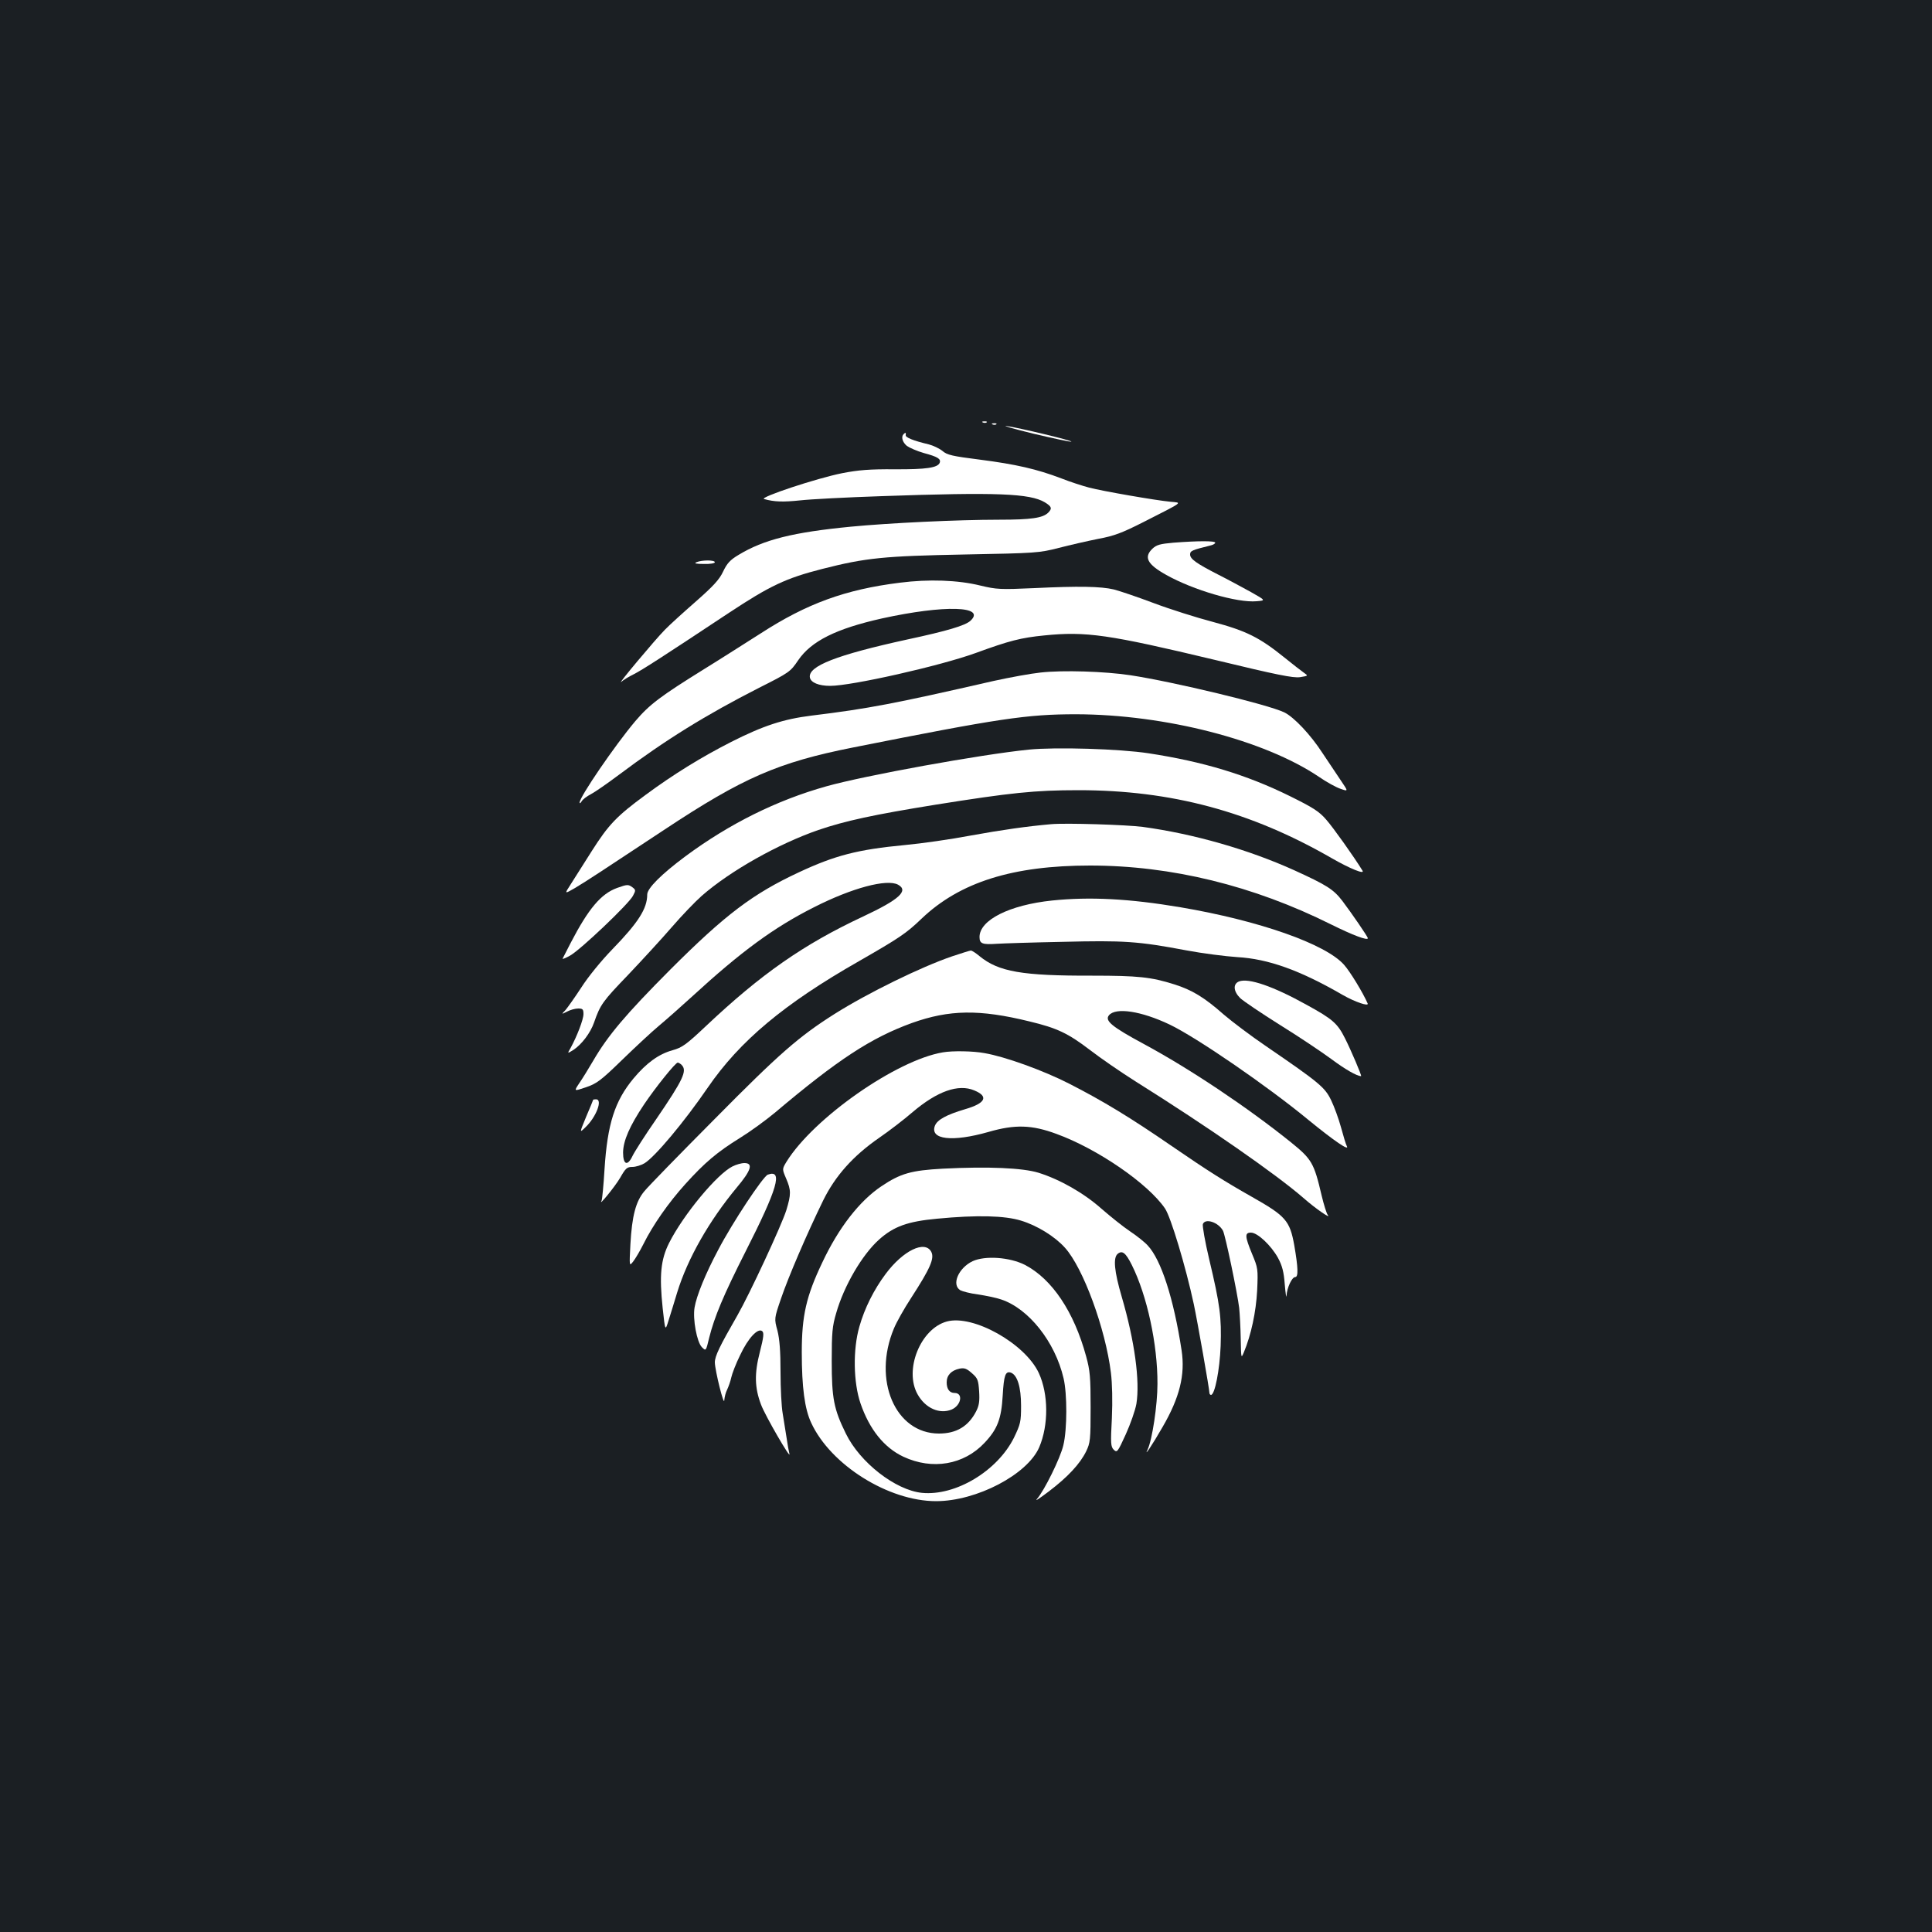 <?xml version="1.0" standalone="no"?>
<!DOCTYPE svg PUBLIC "-//W3C//DTD SVG 20010904//EN"
 "http://www.w3.org/TR/2001/REC-SVG-20010904/DTD/svg10.dtd">
<svg version="1.0" xmlns="http://www.w3.org/2000/svg"
 width="1000pt" height="1000pt" viewBox="0 0 1000 1000"
 preserveAspectRatio="xMidYMid meet">
<rect width="100%" height="100%" fill="#1b1f23"/>
<g transform="translate(0,1000) scale(0.1,-0.1)"
fill="#ffffff" stroke="none">
<path d="M5088 7813 c7 -3 16 -2 19 1 4 3 -2 6 -13 5 -11 0 -14 -3 -6 -6z"/>
<path d="M5138 7803 c7 -3 16 -2 19 1 4 3 -2 6 -13 5 -11 0 -14 -3 -6 -6z"/>
<path d="M5350 7755 c102 -24 190 -43 195 -41 13 4 -276 73 -335 81 -25 3 38
-15 140 -40z"/>
<path d="M4677 7753 c-14 -14 -6 -42 17 -61 14 -10 53 -27 88 -37 71 -19 89
-30 82 -50 -10 -26 -69 -35 -234 -34 -129 1 -188 -4 -270 -20 -132 -26 -433
-126 -405 -134 53 -15 99 -16 186 -7 52 6 243 16 424 22 595 21 766 14 843
-32 36 -22 39 -32 17 -54 -28 -27 -87 -36 -253 -36 -217 0 -569 -17 -767 -36
-300 -29 -452 -67 -582 -146 -44 -26 -60 -44 -80 -86 -19 -41 -50 -75 -141
-155 -64 -56 -137 -122 -161 -147 -53 -54 -252 -292 -225 -269 10 9 39 27 64
39 45 23 146 88 493 318 212 140 294 179 482 227 227 58 321 67 740 75 369 7
383 8 485 34 58 15 150 36 205 47 82 15 123 31 232 86 216 110 202 100 141
106 -75 7 -352 55 -420 73 -31 8 -97 29 -145 48 -126 48 -235 73 -422 97 -142
18 -169 24 -193 45 -16 13 -48 28 -71 34 -80 19 -122 36 -119 48 2 13 -1 15
-11 5z"/>
<path d="M6073 7191 c-68 -6 -87 -11 -108 -31 -46 -44 -27 -81 72 -136 139
-78 367 -145 467 -136 48 4 48 4 -30 48 -44 24 -119 65 -169 90 -115 59 -145
81 -145 104 0 19 10 23 103 46 15 3 27 10 27 15 0 10 -87 10 -217 0z"/>
<path d="M3605 7090 c-14 -6 -4 -9 38 -9 32 -1 57 3 57 9 0 12 -67 12 -95 0z"/>
<path d="M4658 6984 c-282 -35 -482 -108 -720 -262 -68 -43 -199 -127 -293
-185 -227 -141 -283 -183 -357 -270 -104 -123 -288 -392 -288 -421 0 -6 5 -3
11 7 5 9 27 26 47 36 21 11 86 56 146 101 240 180 450 310 725 450 157 79 162
83 202 142 68 100 197 164 434 217 323 71 543 65 457 -13 -28 -24 -116 -51
-326 -96 -366 -80 -515 -138 -504 -197 5 -26 46 -43 105 -43 111 0 568 103
753 170 175 64 234 79 355 91 217 22 333 5 885 -127 319 -77 403 -94 439 -89
43 7 43 7 20 23 -13 9 -58 44 -100 78 -130 105 -199 139 -371 185 -84 22 -223
66 -308 98 -85 32 -177 63 -205 70 -67 16 -183 18 -410 7 -178 -8 -196 -7
-280 13 -117 29 -269 34 -417 15z"/>
<path d="M5386 6519 c-49 -5 -159 -25 -245 -44 -511 -117 -646 -143 -941 -179
-145 -18 -249 -52 -415 -136 -155 -79 -298 -167 -443 -274 -150 -110 -192
-154 -279 -291 -42 -66 -91 -143 -109 -172 -33 -51 -33 -51 21 -20 65 39 133
84 463 302 406 269 589 349 977 426 759 151 901 172 1155 172 460 -1 974 -133
1257 -324 39 -27 90 -55 112 -62 40 -14 40 -14 2 42 -21 31 -64 95 -95 142
-62 96 -149 188 -199 212 -86 41 -573 158 -796 192 -132 20 -350 27 -465 14z"/>
<path d="M5325 6120 c-248 -25 -849 -134 -1048 -190 -257 -72 -502 -194 -729
-362 -125 -93 -198 -166 -198 -198 0 -73 -46 -145 -182 -285 -57 -59 -124
-141 -159 -196 -34 -52 -71 -104 -82 -117 -22 -23 -22 -23 8 -8 17 9 42 16 58
16 23 0 27 -4 27 -29 0 -28 -34 -116 -67 -176 -17 -29 -17 -29 14 -10 43 28
89 88 108 143 32 92 44 109 177 247 73 77 175 188 226 247 50 58 120 131 154
161 147 129 396 269 604 341 138 47 284 79 607 131 389 62 513 75 739 75 481
0 891 -110 1311 -352 96 -55 173 -86 159 -64 -45 73 -151 222 -187 263 -38 44
-69 63 -188 122 -225 111 -450 179 -732 222 -150 23 -480 33 -620 19z"/>
<path d="M5440 5734 c-124 -11 -252 -29 -417 -59 -100 -19 -253 -41 -340 -49
-244 -23 -362 -54 -548 -141 -238 -111 -380 -218 -666 -504 -230 -231 -323
-341 -399 -472 -24 -41 -56 -93 -72 -116 -28 -42 -28 -42 34 -21 56 19 77 34
188 142 69 67 154 146 190 176 36 30 112 97 170 150 256 235 426 360 635 465
195 99 375 147 433 116 57 -31 7 -77 -181 -165 -308 -144 -528 -298 -811 -565
-105 -99 -125 -113 -175 -127 -72 -20 -135 -66 -202 -146 -97 -117 -135 -235
-150 -470 -5 -83 -12 -155 -15 -162 -21 -38 70 73 96 118 28 49 35 56 63 56
18 0 46 9 63 19 54 33 205 213 327 391 166 242 395 434 783 655 207 119 244
143 324 220 198 189 472 275 872 275 421 0 845 -104 1248 -305 113 -56 190
-85 190 -71 0 7 -85 131 -132 193 -46 60 -81 82 -250 159 -237 107 -519 188
-783 224 -84 11 -398 21 -475 14z m-1912 -1246 c30 -30 9 -75 -133 -283 -57
-82 -111 -167 -121 -188 -26 -55 -49 -46 -49 18 1 61 34 137 109 249 60 89
162 216 174 216 4 0 13 -5 20 -12z"/>
<path d="M3194 5404 c-83 -30 -148 -107 -240 -284 -21 -41 -40 -78 -42 -82 -2
-4 16 3 39 16 55 31 304 268 325 309 15 28 15 31 -2 44 -22 16 -27 16 -80 -3z"/>
<path d="M5446 5339 c-221 -23 -376 -101 -376 -189 0 -35 15 -40 90 -35 30 2
183 7 340 10 315 8 392 3 640 -44 85 -16 204 -31 264 -35 160 -9 325 -68 546
-196 63 -36 136 -61 129 -44 -24 55 -90 164 -122 200 -95 108 -440 229 -847
298 -267 45 -470 55 -664 35z"/>
<path d="M4928 5050 c-159 -54 -437 -190 -608 -298 -185 -117 -287 -206 -618
-541 -184 -185 -349 -354 -367 -377 -44 -52 -64 -128 -72 -274 -6 -115 -6
-115 14 -90 11 14 35 54 53 90 49 99 131 216 217 311 100 111 165 166 283 239
52 32 133 91 180 130 327 276 498 388 710 465 193 69 349 72 609 8 142 -34
199 -61 313 -148 53 -41 159 -114 235 -162 378 -237 727 -480 870 -604 61 -54
147 -113 125 -87 -6 8 -20 53 -31 99 -40 171 -51 189 -161 278 -223 179 -518
377 -759 507 -167 90 -204 121 -181 149 35 42 167 22 314 -48 140 -67 507
-319 720 -495 131 -107 213 -163 197 -134 -5 9 -18 53 -30 97 -12 44 -35 107
-51 140 -32 67 -61 91 -337 280 -78 53 -176 127 -218 163 -102 90 -165 128
-257 157 -120 38 -188 45 -424 45 -363 -1 -485 20 -584 101 -19 16 -39 29 -45
29 -5 0 -49 -14 -97 -30z"/>
<path d="M6413 4920 c-32 -13 -29 -51 6 -86 17 -16 109 -78 206 -139 97 -60
216 -140 265 -176 71 -53 133 -89 155 -89 5 0 -53 136 -83 195 -39 78 -64 100
-197 173 -176 98 -303 141 -352 122z"/>
<path d="M4880 4553 c-240 -40 -669 -340 -809 -566 -23 -38 -23 -38 -2 -87 26
-61 26 -81 1 -164 -25 -79 -190 -434 -253 -544 -92 -160 -117 -211 -117 -244
1 -43 48 -232 49 -195 1 15 7 40 15 55 7 15 17 43 21 62 4 19 24 72 46 116 41
88 92 142 114 124 10 -8 8 -30 -12 -108 -29 -112 -27 -185 6 -272 21 -57 157
-291 147 -255 -3 11 -10 49 -15 85 -6 36 -15 92 -20 125 -6 33 -11 129 -11
213 0 110 -5 171 -16 215 -17 62 -17 62 19 167 37 109 132 331 218 507 62 126
154 230 290 324 51 35 129 95 173 133 127 108 237 147 319 112 75 -31 59 -66
-47 -97 -98 -29 -145 -55 -157 -86 -27 -72 91 -85 277 -32 138 40 225 37 352
-10 212 -77 474 -257 562 -386 30 -44 107 -300 149 -495 20 -95 81 -441 81
-460 0 -5 4 -10 8 -10 20 0 45 129 50 253 5 148 -3 213 -59 448 -22 92 -36
174 -33 183 12 32 80 10 104 -34 12 -22 75 -324 84 -400 3 -30 7 -102 8 -160
2 -101 2 -103 16 -70 38 91 63 209 69 320 5 112 4 117 -26 189 -38 92 -39 111
-6 111 34 0 104 -66 140 -131 22 -41 30 -72 35 -138 4 -47 8 -73 9 -58 2 41
28 97 45 97 17 0 15 49 -5 165 -23 127 -44 151 -219 250 -143 81 -227 134
-415 263 -215 148 -355 233 -531 323 -133 68 -332 140 -438 158 -58 11 -165
13 -216 4z"/>
<path d="M3070 4307 c0 -1 -16 -41 -36 -87 -35 -85 -35 -85 -4 -55 56 53 91
145 55 145 -8 0 -15 -1 -15 -3z"/>
<path d="M3792 3963 c-80 -39 -255 -250 -329 -397 -43 -86 -51 -167 -33 -337
13 -120 13 -120 31 -62 10 32 30 96 44 143 54 176 166 372 309 544 74 88 86
126 39 126 -16 0 -43 -8 -61 -17z"/>
<path d="M4880 3951 c-163 -9 -218 -24 -318 -91 -113 -76 -221 -214 -306 -395
-83 -174 -106 -275 -106 -464 0 -182 15 -294 49 -366 101 -218 400 -405 646
-405 210 0 473 138 534 279 49 115 48 275 -2 384 -71 153 -340 304 -476 267
-137 -37 -223 -252 -151 -378 40 -71 113 -103 175 -78 50 21 62 86 16 86 -26
0 -41 20 -41 55 0 37 24 62 67 71 25 5 37 0 64 -24 30 -26 33 -36 37 -94 3
-51 0 -73 -16 -104 -40 -77 -102 -114 -192 -114 -226 0 -345 277 -233 544 13
32 53 103 89 158 99 153 122 205 104 239 -33 61 -146 6 -236 -115 -60 -80
-109 -177 -136 -273 -34 -118 -31 -289 6 -397 46 -134 122 -229 222 -276 150
-70 313 -42 420 72 67 71 87 124 94 245 6 105 14 128 43 118 33 -13 52 -75 52
-171 0 -84 -3 -95 -37 -166 -86 -172 -302 -302 -476 -285 -137 14 -321 157
-394 307 -62 126 -73 182 -73 375 0 147 3 181 23 248 40 141 134 302 222 381
76 68 148 94 300 108 208 20 351 16 435 -10 83 -25 175 -82 227 -140 95 -105
210 -420 238 -647 7 -56 9 -146 5 -236 -7 -130 -6 -147 10 -163 17 -16 20 -12
62 80 24 53 49 124 55 158 19 118 -9 325 -76 554 -39 133 -45 202 -21 222 24
20 42 5 73 -57 79 -158 134 -411 133 -616 0 -109 -27 -289 -51 -340 -21 -43
23 22 77 116 89 153 118 271 99 397 -41 269 -106 469 -175 543 -14 16 -55 49
-91 73 -36 24 -102 77 -148 117 -91 81 -215 152 -327 187 -82 25 -259 33 -495
21z"/>
<path d="M3974 3920 c-25 -10 -183 -248 -257 -390 -65 -122 -112 -237 -122
-298 -10 -60 12 -179 38 -205 21 -21 21 -21 38 50 27 107 73 218 187 443 167
329 196 429 116 400z"/>
<path d="M5034 3472 c-73 -35 -110 -121 -64 -150 11 -6 52 -17 92 -22 40 -6
94 -17 120 -26 142 -47 279 -219 323 -408 19 -80 19 -263 -1 -346 -15 -66 -99
-236 -137 -279 -12 -14 15 4 61 39 99 75 162 143 194 208 21 44 23 59 23 227
0 156 -3 191 -23 264 -63 232 -177 401 -317 474 -79 40 -206 49 -271 19z"/>
</g>
</svg>

